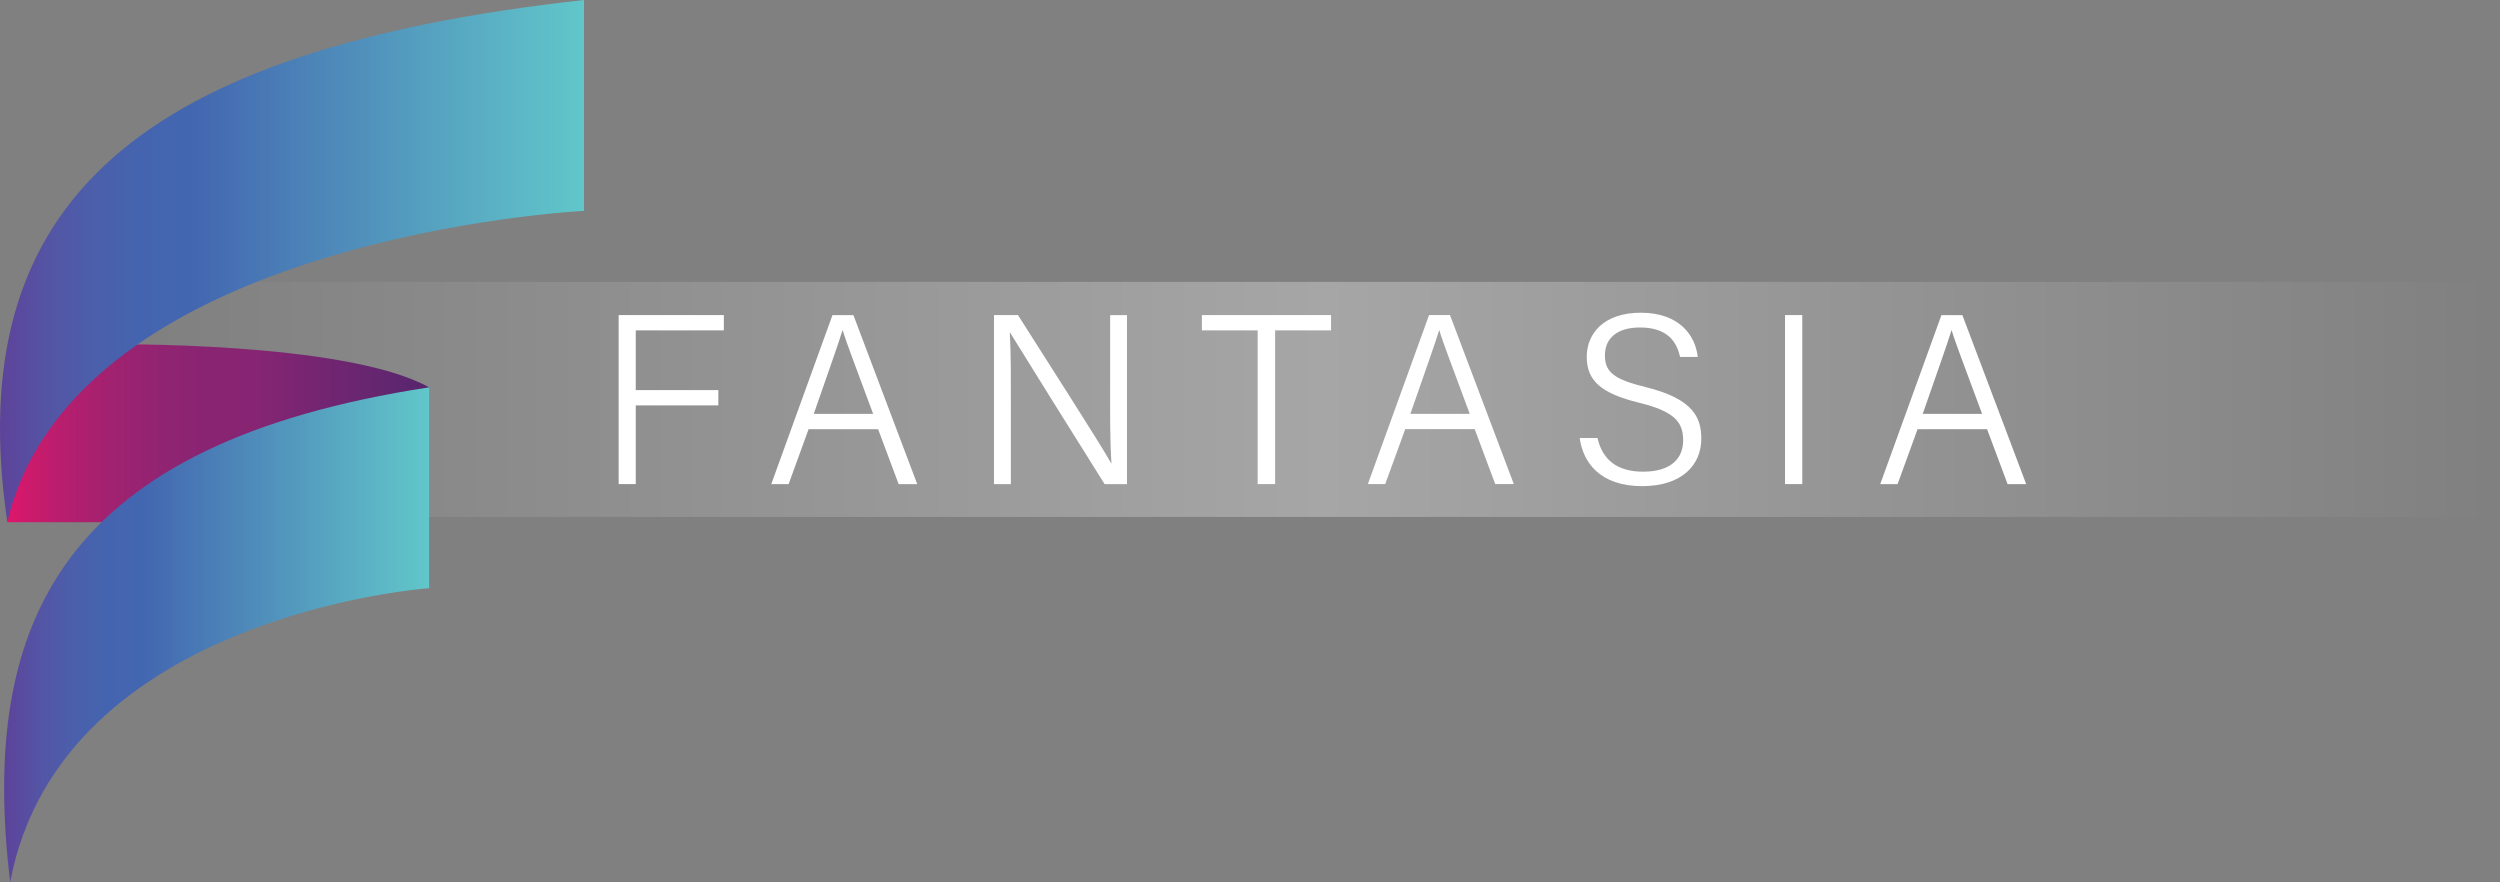 <?xml version="1.0" encoding="utf-8"?>
<!-- Generator: Adobe Illustrator 25.2.1, SVG Export Plug-In . SVG Version: 6.00 Build 0)  -->
<svg version="1.1" id="Layer_1" xmlns="http://www.w3.org/2000/svg" xmlns:xlink="http://www.w3.org/1999/xlink" x="0px" y="0px"
	 viewBox="0 0 815.76 287.89" style="enable-background:new 0 0 815.76 287.89;" xml:space="preserve">
<rect x="0" y="0" width="815.76" height="287.89" fill="#808080" stroke="none"/>
<style type="text/css">
	.st0{opacity:0.3;fill:url(#SVGID_1_);}
	.st1{fill:#FFFFFF;}
	.st2{fill:url(#SVGID_2_);}
	.st3{fill:url(#SVGID_3_);}
	.st4{fill:url(#SVGID_4_);}
</style>
<g>
	<linearGradient id="SVGID_1_" gradientUnits="userSpaceOnUse" x1="47.267" y1="130.323" x2="815.762" y2="130.323">
		<stop  offset="0" style="stop-color:#FFFFFF;stop-opacity:0"/>
		<stop  offset="0.5" style="stop-color:#FFFFFF"/>
		<stop  offset="1" style="stop-color:#FFFFFF;stop-opacity:0"/>
	</linearGradient>
	<rect x="47.27" y="91.98" class="st0" width="768.49" height="76.7"/>
	<g>
		<path class="st1" d="M201.87,102.81h34.32v4.99h-28.74v19.49h26.95v4.99h-26.95v25.68h-5.58V102.81z"/>
		<path class="st1" d="M263.85,140.04l-6.52,17.93h-5.66l19.97-55.15h6.83l20.83,55.15h-6.07l-6.7-17.93H263.85z M284.91,135.05
			c-5.74-15.53-8.78-23.33-9.92-27.26h-0.08c-1.34,4.4-4.75,13.97-9.38,27.26H284.91z"/>
		<path class="st1" d="M324.34,157.96v-55.15h7.83c8.28,13.08,27.11,42.36,30.41,48.36h0.09c-0.5-7.56-0.43-15.94-0.43-24.93v-23.42
			h5.5v55.15h-7.3c-7.79-12.41-27.12-43.32-30.85-49.44h-0.09c0.4,6.81,0.35,15.44,0.35,25.42v24.02H324.34z"/>
		<path class="st1" d="M410.38,107.8h-18.2v-4.99h42.15v4.99h-18.25v50.16h-5.7V107.8z"/>
		<path class="st1" d="M458.53,140.04L452,157.96h-5.66l19.97-55.15h6.83l20.83,55.15h-6.07l-6.7-17.93H458.53z M479.59,135.05
			c-5.74-15.53-8.78-23.33-9.92-27.26h-0.08c-1.34,4.4-4.75,13.97-9.38,27.26H479.59z"/>
		<path class="st1" d="M521.27,142.91c1.58,7.01,6.3,11,14.88,11c9.42,0,13.07-4.59,13.07-10.22c0-5.91-2.74-9.43-14.39-12.28
			c-12.26-3.02-17.07-7.11-17.07-14.97c0-7.67,5.62-14.4,17.66-14.4c12.58,0,17.83,7.49,18.56,14.43h-5.78
			c-1.14-5.46-4.64-9.61-13.03-9.61c-7.4,0-11.48,3.4-11.48,9.14c0,5.67,3.39,7.88,13.33,10.32c15.61,3.85,18.12,10.02,18.12,16.85
			c0,8.47-6.22,15.46-19.31,15.46c-13.83,0-19.29-7.83-20.37-15.71H521.27z"/>
		<path class="st1" d="M588.09,102.81v55.15h-5.63v-55.15H588.09z"/>
		<path class="st1" d="M625.71,140.04l-6.52,17.93h-5.66l19.97-55.15h6.83l20.83,55.15h-6.07l-6.7-17.93H625.71z M646.77,135.05
			c-5.74-15.53-8.78-23.33-9.92-27.26h-0.08c-1.34,4.4-4.75,13.97-9.38,27.26H646.77z"/>
	</g>
	<g>
		<linearGradient id="SVGID_2_" gradientUnits="userSpaceOnUse" x1="2.377" y1="141.362" x2="140.013" y2="141.362">
			<stop  offset="0" style="stop-color:#DF166B"/>
			<stop  offset="0.054" style="stop-color:#CC1A6C"/>
			<stop  offset="0.154" style="stop-color:#B21F6E"/>
			<stop  offset="0.257" style="stop-color:#9F2270"/>
			<stop  offset="0.361" style="stop-color:#912472"/>
			<stop  offset="0.467" style="stop-color:#892472"/>
			<stop  offset="0.581" style="stop-color:#872573"/>
			<stop  offset="1" style="stop-color:#56266E"/>
		</linearGradient>
		<path class="st2" d="M34.22,112.35c0,0,78.41-1.17,105.8,14.04c-14.04,18.72-103.92,44-103.92,44H2.39
			C2.39,170.4,0.98,135.75,34.22,112.35z"/>
		<linearGradient id="SVGID_3_" gradientUnits="userSpaceOnUse" x1="0" y1="85.198" x2="190.57" y2="85.198">
			<stop  offset="0" style="stop-color:#5E439A"/>
			<stop  offset="5.556840e-03" style="stop-color:#5D449B"/>
			<stop  offset="0.082" style="stop-color:#5454A4"/>
			<stop  offset="0.16" style="stop-color:#4B5FAB"/>
			<stop  offset="0.24" style="stop-color:#4564AF"/>
			<stop  offset="0.326" style="stop-color:#4366B0"/>
			<stop  offset="1" style="stop-color:#61C7CA"/>
		</linearGradient>
		<path class="st3" d="M190.57,0v68.81c0,0-166.18,8.19-188.18,101.58C-13.06,65.3,46.15,15.92,190.57,0z"/>
		<linearGradient id="SVGID_4_" gradientUnits="userSpaceOnUse" x1="1.352" y1="207.143" x2="140.013" y2="207.143">
			<stop  offset="0" style="stop-color:#5E439A"/>
			<stop  offset="5.556840e-03" style="stop-color:#5D449B"/>
			<stop  offset="0.082" style="stop-color:#5454A4"/>
			<stop  offset="0.16" style="stop-color:#4B5FAB"/>
			<stop  offset="0.24" style="stop-color:#4564AF"/>
			<stop  offset="0.326" style="stop-color:#4366B0"/>
			<stop  offset="1" style="stop-color:#61C7CA"/>
		</linearGradient>
		<path class="st4" d="M140.01,191.93c0,0-120.31,8.43-136.69,95.96c-10.3-85.9,17.55-143.24,136.69-161.5
			C140.01,163.61,140.01,191.93,140.01,191.93z"/>
	</g>
</g>
</svg>

